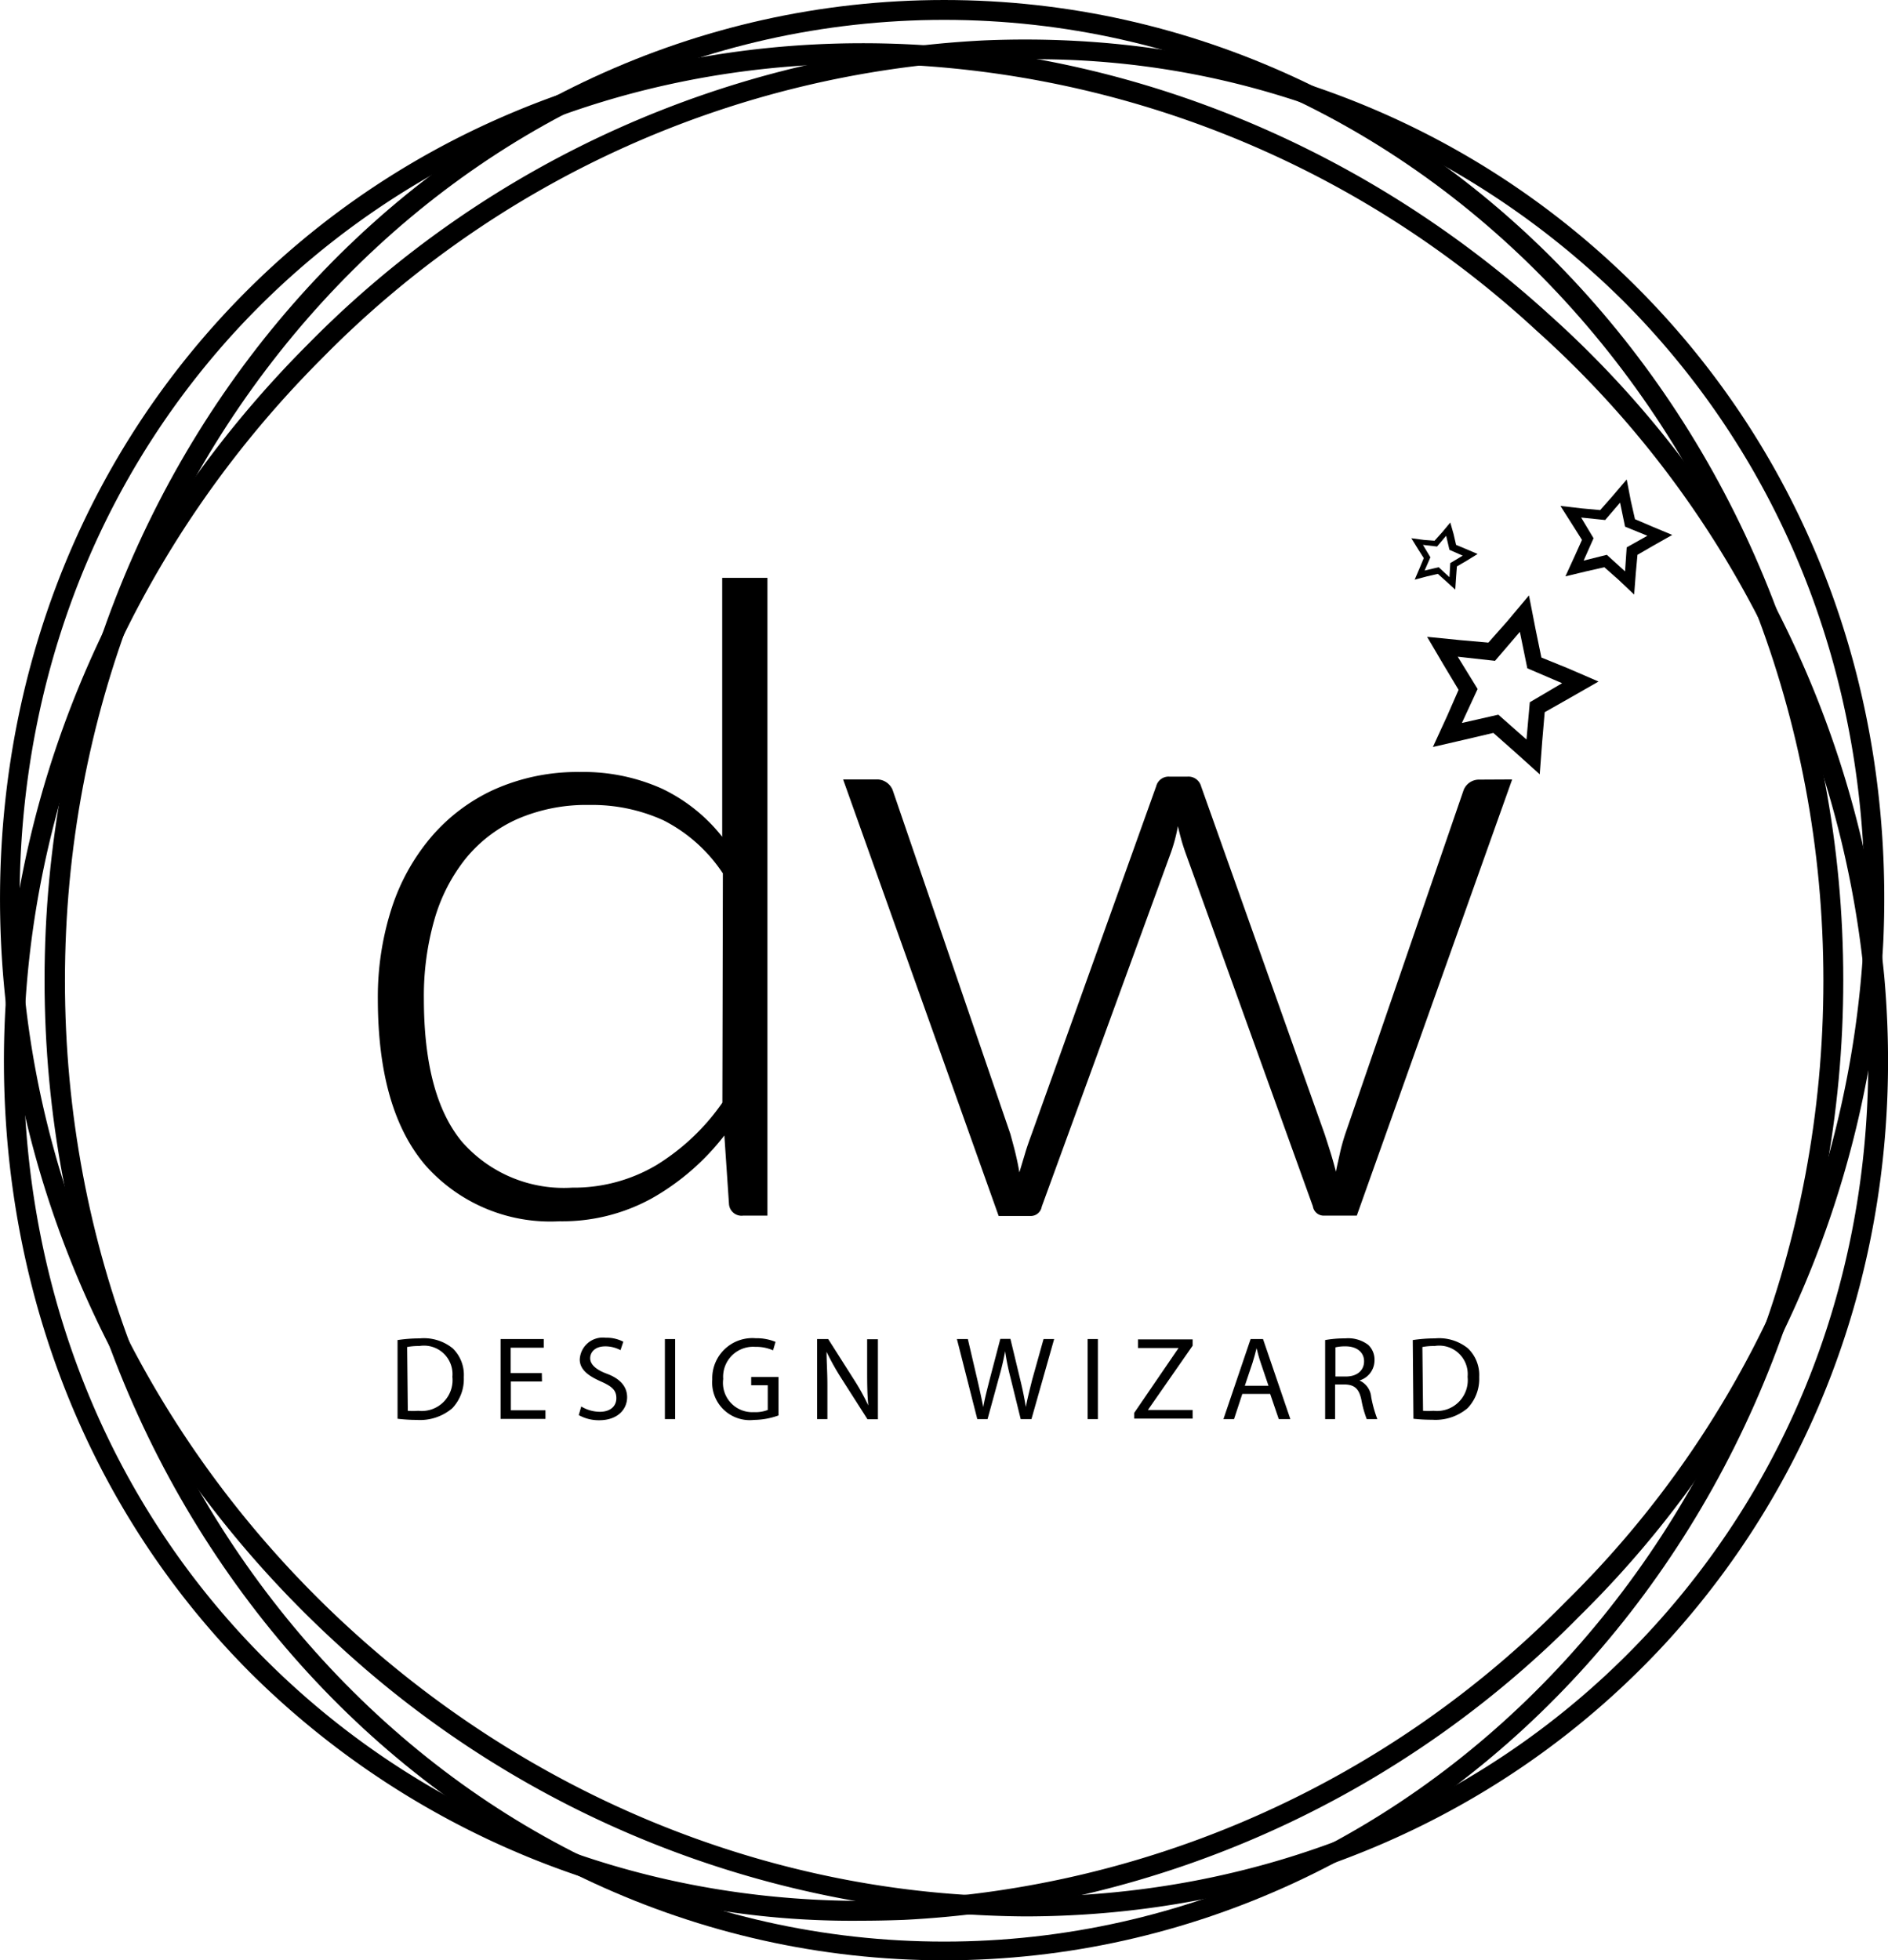 <svg xmlns="http://www.w3.org/2000/svg" viewBox="0 0 113.98 118.33"><title>Design Wizard</title>
  <path d="M57,118.33C27,118.33,2.69,91.79,2.69,59.16S27,0,57,0s54.28,26.54,54.28,59.16S86.9,118.33,57,118.33ZM57,1.2c-29.27,0-53.08,26-53.08,58s23.81,58,53.08,58,53.08-26,53.08-58S86.25,1.2,57,1.2Z" style="fill:currentColor"/>
  <path d="M52,115.94A51.5,51.5,0,0,1,15.14,101C-6,79.83-4.47,43.85,18.59,20.78A61.56,61.56,0,0,1,59.39,2.44c15.18-.65,29.16,4.63,39.42,14.89s15.55,24.26,14.89,39.42a61.56,61.56,0,0,1-18.34,40.8,61.56,61.56,0,0,1-40.8,18.34C53.72,115.92,52.87,115.94,52,115.94ZM61.91,3.58q-1.23,0-2.47.05a60.38,60.38,0,0,0-40,18C-3.16,44.23-4.71,79.45,16,100.15c10,10,23.69,15.18,38.52,14.54a60.37,60.37,0,0,0,40-18,60.37,60.37,0,0,0,18-40C113.15,41.87,108,28.19,98,18.17A50.33,50.33,0,0,0,61.91,3.58Z" style="fill:currentColor"/>
  <path d="M61.85,115.68a61.76,61.76,0,0,1-41.44-16.4c-24.11-22-27.32-57.85-7.16-80S69.42-2.93,93.54,19a61.56,61.56,0,0,1,20.21,39.9c1.36,15.11-3.27,29.34-13,40.07C90.58,110.12,76.45,115.68,61.85,115.68ZM52.1,3.84c-14.28,0-28.08,5.43-38,16.28C-5.59,41.75-2.41,76.87,21.22,98.4s58.89,21.44,78.6-.19c9.54-10.47,14.07-24.38,12.74-39.15A60.38,60.38,0,0,0,92.73,19.93,60.58,60.58,0,0,0,52.1,3.84Z" style="fill:currentColor"/>
  <path d="M46.33,34.88v38.5H44.86a.76.76,0,0,1-.85-.69l-.28-4.15a14.64,14.64,0,0,1-4.35,3.78,11.19,11.19,0,0,1-5.6,1.4,10.07,10.07,0,0,1-8.08-3.36Q22.81,67,22.81,60.28a17.47,17.47,0,0,1,.81-5.38A12.65,12.65,0,0,1,26,50.56a11,11,0,0,1,3.83-2.9A12.31,12.31,0,0,1,35,46.6a11.59,11.59,0,0,1,4.95,1,10.23,10.23,0,0,1,3.65,2.91V34.88ZM43.64,52.72a9.39,9.39,0,0,0-3.58-3.2,10.38,10.38,0,0,0-4.48-.93,10.46,10.46,0,0,0-4.35.85,8.48,8.48,0,0,0-3.12,2.39,10.52,10.52,0,0,0-1.89,3.7,16.76,16.76,0,0,0-.63,4.75q0,5.87,2.3,8.64a8.17,8.17,0,0,0,6.66,2.77,9.78,9.78,0,0,0,5.06-1.35,13.37,13.37,0,0,0,4-3.78Z" style="fill:currentColor"/>
  <path d="M91.29,47.05,81.91,73.38h-2a.66.66,0,0,1-.65-.56L71.56,51.45c-.09-.26-.18-.53-.25-.79s-.14-.53-.2-.79a10,10,0,0,1-.42,1.59l-7.8,21.38a.67.67,0,0,1-.68.56H60.29L50.9,47.05h2a1,1,0,0,1,.65.2,1,1,0,0,1,.34.44L61,68.46c.11.41.22.8.31,1.18s.17.75.23,1.13l.34-1.13c.11-.38.25-.77.4-1.18l7.52-21a.77.77,0,0,1,.79-.58h1.1a.79.79,0,0,1,.82.58l7.46,21q.2.61.37,1.16t.31,1.11c.07-.37.16-.74.24-1.11s.19-.76.32-1.16l7.15-20.77a1,1,0,0,1,.37-.46,1,1,0,0,1,.59-.17Z" style="fill:currentColor"/>

  <g transform="scale(0.5) translate(-23.69 -7.72)" >
    <path

      style="fill:currentColor" d="M207.2,84l0.9,4.4l4.2,1.8l-3.9,2.3L208,97l-3.4-3l-4.4,1l1.9-4.1l-2.4-3.9l4.5,0.5L207.2,84 M208.3,79.6
            l-2.6,3.1l-2.3,2.6L200,85l-4-0.4L198,88l1.8,3l-1.4,3.2l-1.7,3.7l3.9-0.9l3.4-0.8l2.6,2.3l3,2.7l0.3-4l0.3-3.5l3-1.7l3.5-2
            l-3.7-1.6l-3.2-1.3l-0.7-3.4L208.3,79.6L208.3,79.6z"
    />
    <path

      style="fill:currentColor" d="M198.3,72.4l0.4,1.7l1.6,0.7l-1.5,0.9l-0.1,1.7l-1.3-1.2l-1.7,0.4l0.7-1.6l-0.9-1.5l1.7,0.2L198.3,72.4
          M198.8,70.8l-1,1.2l-0.9,1l-1.3-0.1l-1.5-0.2l0.8,1.3l0.7,1.1l-0.5,1.2l-0.6,1.4l1.5-0.4l1.3-0.3l1,0.9l1.1,1l0.1-1.5l0.1-1.3
          l1.2-0.7l1.3-0.8l-1.4-0.6l-1.2-0.5l-0.3-1.3L198.8,70.8L198.8,70.8z"
    />
    <path

      style="fill:currentColor" d="M219.3,68.4l0.6,2.9l2.7,1.1l-2.5,1.4l-0.2,2.9l-2.2-2l-2.8,0.7l1.2-2.7l-1.5-2.5l2.9,0.3L219.3,68.4
          M220.1,65.6l-1.7,2l-1.5,1.7l-2.2-0.2l-2.6-0.3l1.4,2.2l1.2,1.9l-0.9,2l-1.1,2.4l2.5-0.6l2.2-0.5l1.7,1.5l1.9,1.8l0.2-2.6l0.2-2.2
          l1.9-1.1l2.3-1.3l-2.4-1l-2.1-0.9l-0.5-2.2L220.1,65.6L220.1,65.6z"
    />
  </g>

  <path d="M24,80.89a8.94,8.94,0,0,1,1.33-.1,2.76,2.76,0,0,1,2,.6A2.23,2.23,0,0,1,28,83.13a2.56,2.56,0,0,1-.7,1.88,3,3,0,0,1-2.14.7A10,10,0,0,1,24,85.64Zm.62,4.27a3.87,3.87,0,0,0,.63,0,1.86,1.86,0,0,0,2.06-2.05,1.72,1.72,0,0,0-2-1.86,3.55,3.55,0,0,0-.73.06Z" style="fill:currentColor"/>
  <path d="M32.72,83.39H30.84v1.74h2.09v.52H30.22V80.83h2.61v.52h-2v1.53h1.88Z" style="fill:currentColor"/>
  <path d="M35.09,84.9a2.21,2.21,0,0,0,1.12.32c.64,0,1-.34,1-.82s-.26-.71-.91-1S35,82.74,35,82.06a1.39,1.39,0,0,1,1.56-1.31,2.2,2.2,0,0,1,1.07.24l-.17.51a1.92,1.92,0,0,0-.92-.23c-.66,0-.91.39-.91.72s.29.67,1,.93,1.23.71,1.23,1.42-.55,1.39-1.69,1.39a2.5,2.5,0,0,1-1.23-.31Z" style="fill:currentColor"/>
  <path d="M40.76,80.83v4.83h-.62V80.83Z" style="fill:currentColor"/>
  <path d="M47,85.44a4.48,4.48,0,0,1-1.48.27A2.27,2.27,0,0,1,43,83.27a2.42,2.42,0,0,1,2.62-2.49,3,3,0,0,1,1.2.22l-.15.51a2.51,2.51,0,0,0-1.07-.21,1.81,1.81,0,0,0-1.94,1.94,1.77,1.77,0,0,0,1.86,2,2.05,2.05,0,0,0,.83-.13V83.62h-1v-.5H47Z" style="fill:currentColor"/>
  <path d="M49.33,85.66V80.83H50l1.55,2.44a13.6,13.6,0,0,1,.87,1.57h0c-.06-.64-.07-1.23-.07-2v-2H53v4.83h-.63L50.8,83.21a15.36,15.36,0,0,1-.9-1.61h0c0,.61.05,1.19.05,2v2.06Z" style="fill:currentColor"/>
  <path d="M59,85.66l-1.23-4.83h.66L59,83.27c.14.6.27,1.2.36,1.67h0c.08-.48.23-1.05.39-1.68l.64-2.44H61l.59,2.45c.14.57.26,1.15.34,1.66h0c.1-.53.24-1.07.39-1.67L63,80.83h.64l-1.37,4.83h-.65L61,83.14a14.46,14.46,0,0,1-.32-1.58h0a15.41,15.41,0,0,1-.37,1.58l-.69,2.52Z" style="fill:currentColor"/>
  <path d="M66.28,80.83v4.83h-.62V80.83Z" style="fill:currentColor"/>
  <path d="M68.47,85.29l2.68-3.92v0H68.7v-.52H72v.38L69.3,85.11v0H72v.52H68.47Z" style="fill:currentColor"/>
  <path d="M75,84.14l-.5,1.52h-.64l1.64-4.83h.75l1.65,4.83H77.2l-.52-1.52Zm1.58-.49-.47-1.39c-.11-.32-.18-.6-.25-.88h0c-.07.29-.15.58-.24.87l-.47,1.4Z" style="fill:currentColor"/>
  <path d="M80,80.89a6.54,6.54,0,0,1,1.2-.1,2,2,0,0,1,1.4.39,1.21,1.21,0,0,1,.38.92,1.27,1.27,0,0,1-.91,1.23v0a1.2,1.2,0,0,1,.71,1,7.7,7.7,0,0,0,.37,1.33h-.64a6.31,6.31,0,0,1-.32-1.15c-.14-.67-.4-.92-1-.94h-.59v2.09H80Zm.62,2.2h.64c.67,0,1.09-.37,1.09-.92s-.45-.9-1.11-.9a2.53,2.53,0,0,0-.62.06Z" style="fill:currentColor"/>
  <path d="M85.29,80.89a8.94,8.94,0,0,1,1.33-.1,2.76,2.76,0,0,1,2,.6,2.23,2.23,0,0,1,.68,1.73,2.56,2.56,0,0,1-.7,1.88,3,3,0,0,1-2.14.7,10,10,0,0,1-1.13-.06Zm.62,4.27a3.87,3.87,0,0,0,.63,0,1.86,1.86,0,0,0,2.06-2.05,1.72,1.72,0,0,0-2-1.86,3.55,3.55,0,0,0-.73.06Z" style="fill:currentColor"/>
</svg>
